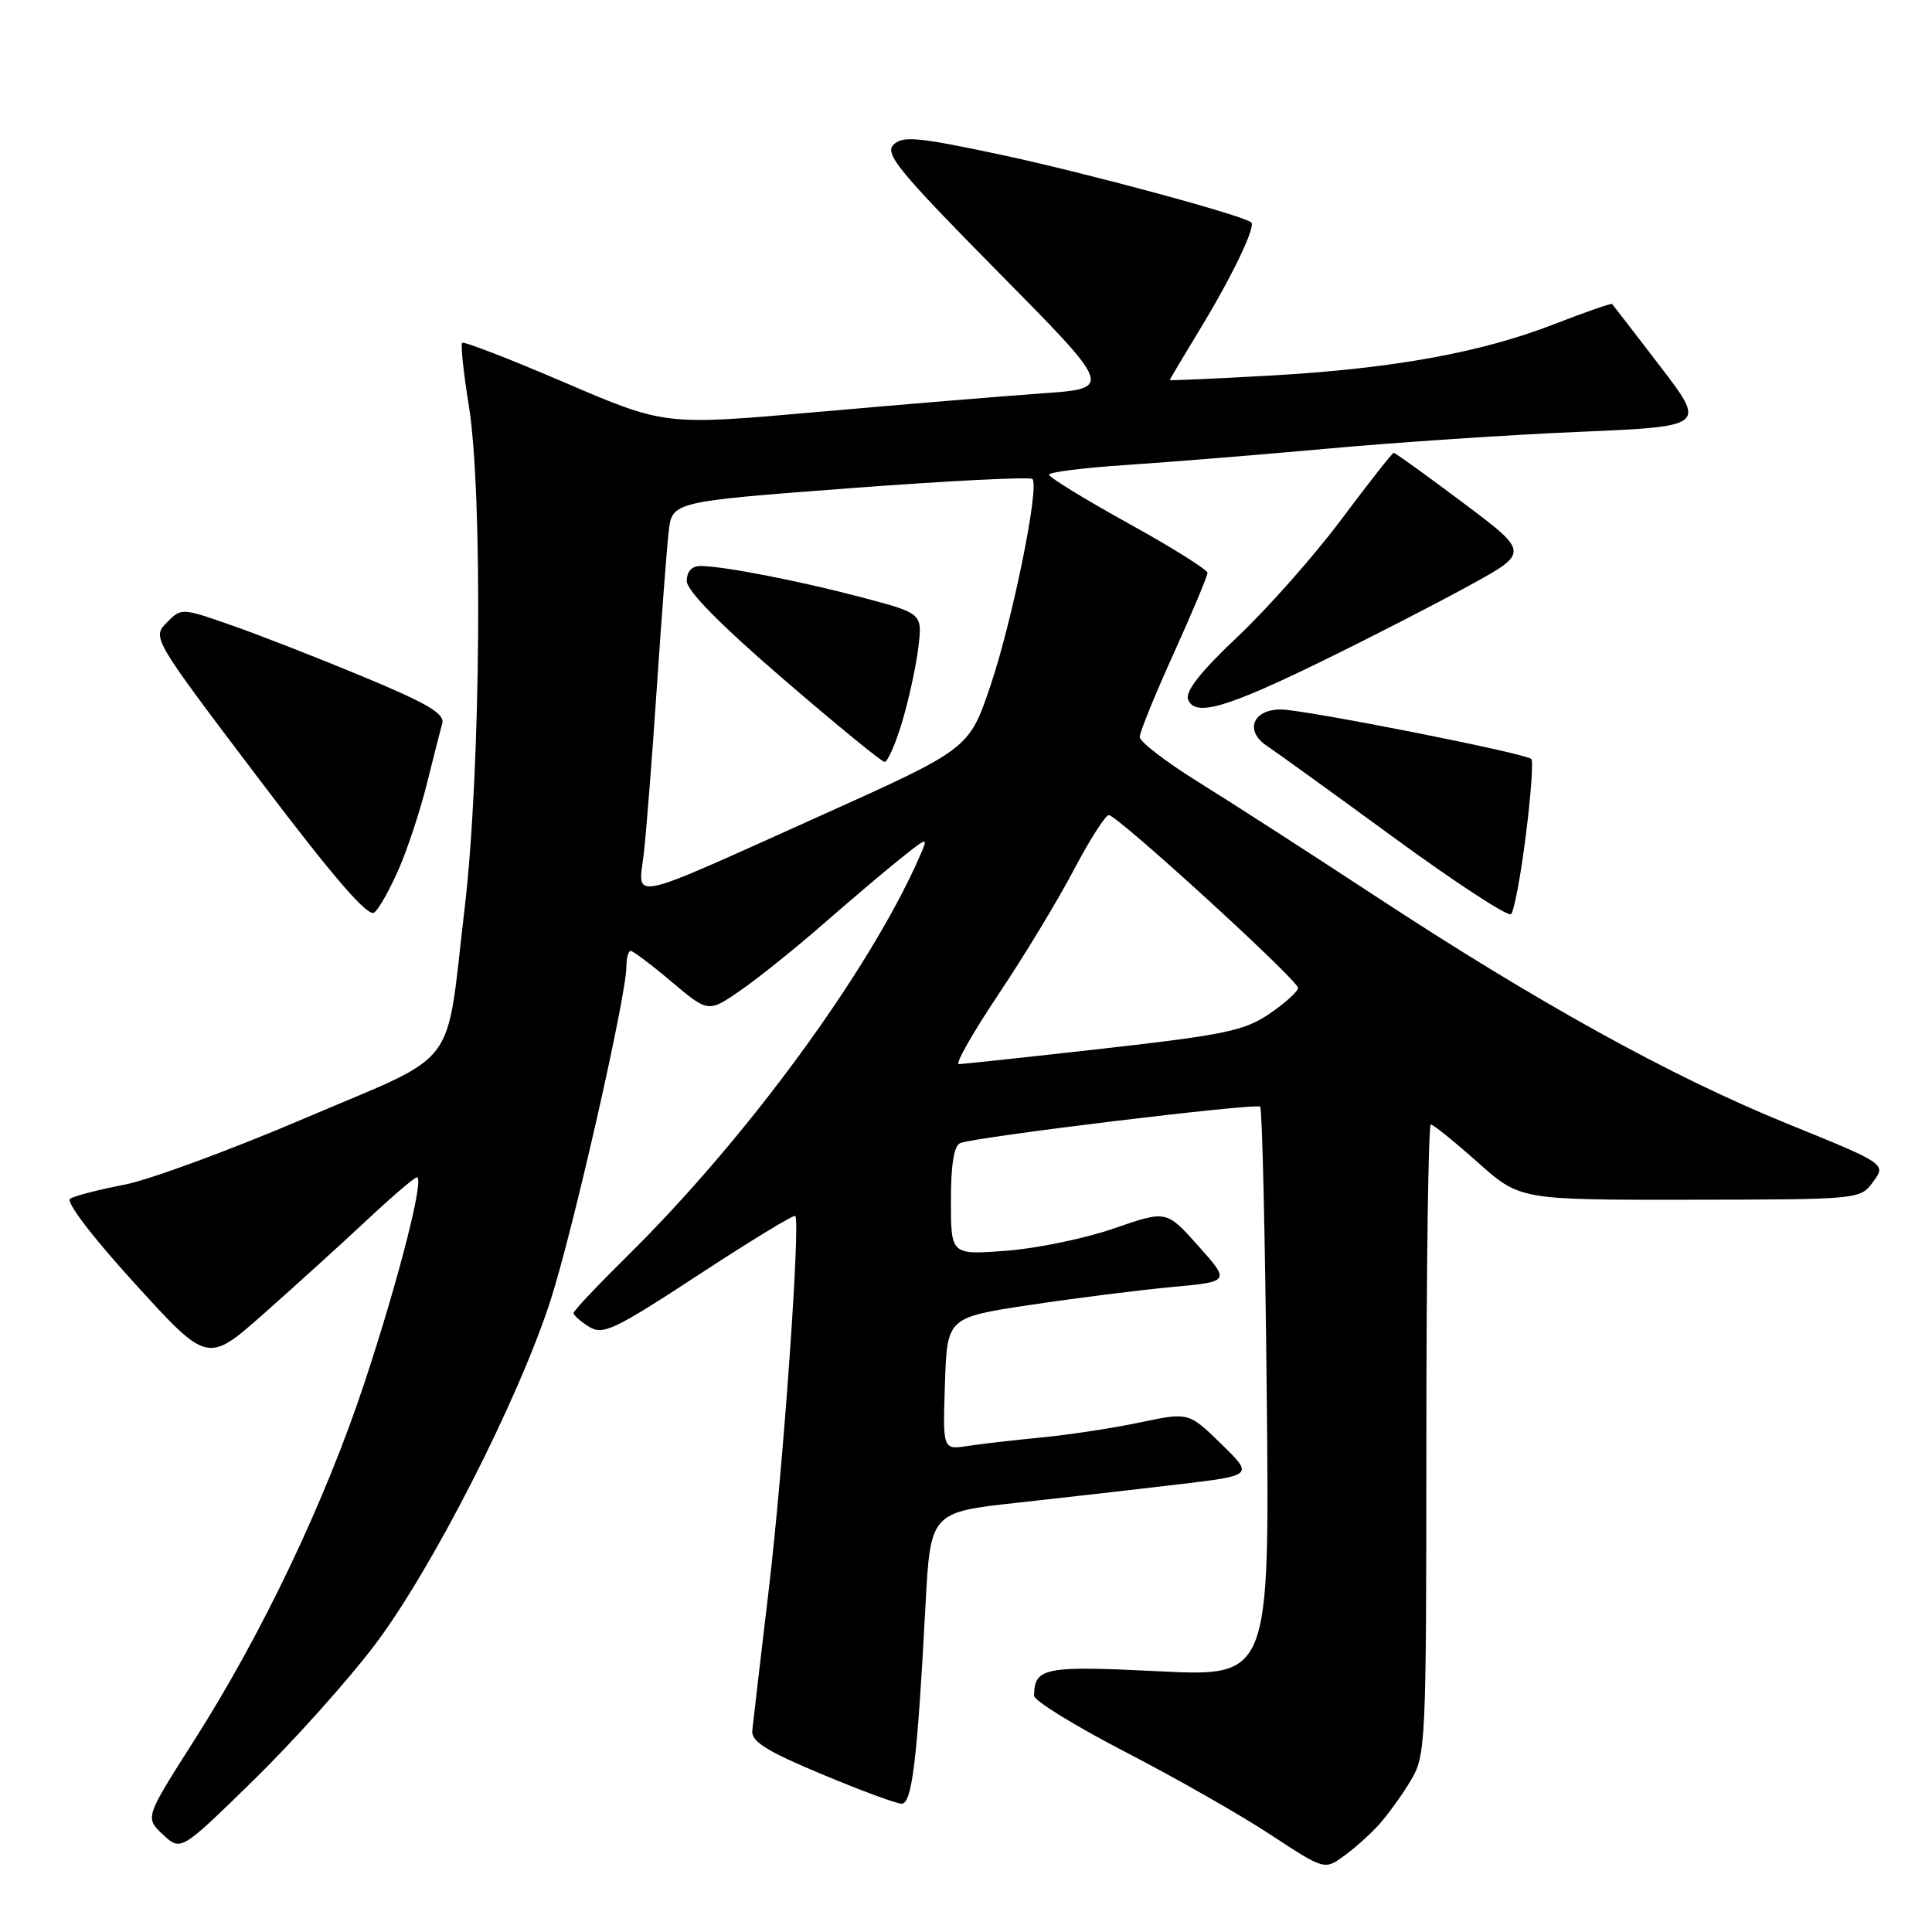 <?xml version="1.0" encoding="UTF-8" standalone="no"?>
<!DOCTYPE svg PUBLIC "-//W3C//DTD SVG 1.1//EN" "http://www.w3.org/Graphics/SVG/1.1/DTD/svg11.dtd" >
<svg xmlns="http://www.w3.org/2000/svg" xmlns:xlink="http://www.w3.org/1999/xlink" version="1.1" viewBox="0 0 256 256">
 <g >
 <path fill="currentColor"
d=" M 182.65 241.85 C 183.82 240.56 185.74 237.93 186.89 236.00 C 188.94 232.59 188.99 231.39 189.00 190.75 C 189.00 167.79 189.27 149.00 189.59 149.00 C 189.91 149.00 192.70 151.25 195.79 154.00 C 201.40 159.00 201.40 159.00 223.95 158.97 C 246.47 158.94 246.50 158.93 248.21 156.58 C 249.93 154.22 249.93 154.22 236.74 148.86 C 221.38 142.61 203.74 132.86 182.00 118.58 C 173.47 112.98 163.01 106.24 158.75 103.60 C 154.49 100.95 151.01 98.28 151.02 97.65 C 151.02 97.02 153.05 92.04 155.52 86.59 C 157.98 81.14 160.00 76.33 160.00 75.91 C 160.00 75.49 155.28 72.53 149.50 69.34 C 143.72 66.14 139.00 63.24 139.00 62.90 C 139.00 62.56 143.61 61.98 149.25 61.61 C 154.89 61.24 166.93 60.26 176.00 59.44 C 185.07 58.61 200.06 57.61 209.29 57.22 C 226.08 56.50 226.08 56.50 219.95 48.50 C 216.58 44.10 213.72 40.40 213.61 40.28 C 213.49 40.16 210.04 41.36 205.95 42.95 C 196.17 46.75 184.52 48.85 168.25 49.77 C 160.96 50.18 155.00 50.44 155.00 50.36 C 155.00 50.27 156.86 47.14 159.14 43.39 C 163.26 36.61 166.40 30.06 165.81 29.48 C 164.92 28.59 143.84 22.89 132.65 20.51 C 121.62 18.16 119.60 17.97 118.39 19.18 C 117.19 20.38 119.15 22.76 132.24 36.02 C 147.50 51.47 147.50 51.47 138.00 52.13 C 132.78 52.50 119.41 53.61 108.30 54.59 C 88.10 56.38 88.10 56.38 74.87 50.71 C 67.59 47.58 61.46 45.21 61.24 45.43 C 61.02 45.65 61.41 49.36 62.11 53.66 C 64.00 65.25 63.70 102.22 61.58 120.23 C 58.98 142.22 61.21 139.28 40.43 148.16 C 30.57 152.37 19.77 156.35 16.43 156.99 C 13.09 157.63 9.88 158.46 9.30 158.83 C 8.67 159.22 12.20 163.86 17.87 170.08 C 27.50 180.66 27.50 180.66 34.94 174.08 C 39.03 170.46 45.15 164.91 48.53 161.75 C 51.90 158.59 54.92 156.00 55.24 156.00 C 56.27 156.00 52.88 169.33 48.37 183.00 C 43.14 198.84 34.77 216.44 25.69 230.67 C 19.21 240.85 19.21 240.85 21.58 243.08 C 23.96 245.31 23.96 245.31 33.58 235.90 C 38.87 230.73 46.09 222.68 49.63 218.00 C 57.21 208.00 68.72 185.43 72.96 172.27 C 75.95 162.98 83.00 131.95 83.00 128.08 C 83.00 126.94 83.26 126.00 83.57 126.00 C 83.88 126.00 86.33 127.84 89.00 130.10 C 93.86 134.19 93.86 134.19 98.18 131.19 C 100.56 129.54 105.42 125.63 109.00 122.51 C 112.58 119.38 117.20 115.46 119.28 113.80 C 123.05 110.79 123.05 110.79 121.79 113.65 C 115.11 128.77 98.90 150.89 83.08 166.47 C 79.19 170.31 76.00 173.69 76.00 173.98 C 76.00 174.28 76.92 175.10 78.05 175.80 C 79.89 176.95 81.38 176.24 92.58 168.91 C 99.45 164.41 105.21 160.90 105.38 161.12 C 106.08 161.97 103.77 194.58 101.88 210.50 C 100.77 219.85 99.78 228.33 99.68 229.33 C 99.54 230.76 101.59 232.04 108.87 235.08 C 114.02 237.24 118.79 239.00 119.47 239.00 C 120.85 239.00 121.55 233.19 122.62 212.94 C 123.28 200.38 123.28 200.38 134.89 199.11 C 141.28 198.41 150.91 197.31 156.30 196.67 C 166.10 195.50 166.10 195.50 161.80 191.31 C 157.50 187.12 157.50 187.12 151.00 188.49 C 147.43 189.24 141.57 190.13 138.00 190.47 C 134.43 190.82 130.02 191.32 128.21 191.60 C 124.92 192.11 124.92 192.11 125.21 183.34 C 125.50 174.57 125.50 174.57 136.50 172.91 C 142.55 172.00 150.99 170.94 155.26 170.54 C 163.01 169.83 163.01 169.83 158.78 165.09 C 154.56 160.36 154.56 160.36 147.62 162.77 C 143.81 164.09 137.38 165.43 133.34 165.73 C 126.00 166.29 126.00 166.29 126.00 159.11 C 126.00 154.29 126.41 151.78 127.25 151.46 C 129.44 150.62 166.47 146.13 166.98 146.64 C 167.25 146.91 167.64 164.02 167.85 184.66 C 168.23 222.18 168.23 222.18 153.51 221.45 C 138.38 220.70 137.06 220.96 137.02 224.69 C 137.01 225.34 142.44 228.69 149.09 232.13 C 155.74 235.57 164.40 240.50 168.33 243.09 C 175.44 247.76 175.50 247.78 177.99 245.99 C 179.37 245.01 181.47 243.14 182.65 241.85 Z  M 52.90 115.01 C 54.07 112.30 55.72 107.25 56.58 103.79 C 57.43 100.33 58.35 96.76 58.60 95.86 C 58.96 94.58 56.69 93.23 48.28 89.73 C 42.35 87.26 34.47 84.18 30.76 82.88 C 24.05 80.53 24.02 80.53 22.08 82.51 C 20.15 84.49 20.23 84.62 34.29 103.19 C 44.38 116.51 48.78 121.59 49.61 120.90 C 50.26 120.37 51.73 117.72 52.90 115.01 Z  M 202.17 110.76 C 202.85 105.43 203.18 100.84 202.91 100.57 C 202.14 99.81 172.85 94.02 169.72 94.01 C 166.00 94.00 164.89 96.85 167.85 98.82 C 169.06 99.62 176.67 105.12 184.77 111.04 C 192.87 116.96 199.83 121.50 200.22 121.13 C 200.62 120.76 201.50 116.09 202.17 110.76 Z  M 175.29 87.55 C 181.46 84.54 190.14 80.08 194.59 77.64 C 202.67 73.22 202.67 73.22 193.85 66.61 C 189.00 62.97 184.87 60.00 184.68 60.00 C 184.49 60.00 181.38 63.95 177.78 68.77 C 174.18 73.59 167.99 80.59 164.03 84.33 C 159.12 88.96 157.02 91.62 157.43 92.68 C 158.33 95.02 162.43 93.84 175.29 87.55 Z  M 132.31 131.74 C 135.72 126.65 140.21 119.23 142.30 115.24 C 144.40 111.26 146.48 108.00 146.92 108.00 C 148.04 108.00 172.00 129.88 172.00 130.91 C 172.00 131.36 170.31 132.89 168.25 134.30 C 164.95 136.57 162.32 137.12 146.23 138.94 C 136.18 140.07 127.55 141.00 127.04 141.00 C 126.54 141.00 128.91 136.83 132.31 131.74 Z  M 85.30 113.14 C 85.63 110.34 86.40 100.50 87.02 91.28 C 87.64 82.05 88.35 72.69 88.60 70.48 C 89.05 66.47 89.05 66.47 112.65 64.69 C 125.63 63.71 136.50 63.16 136.80 63.47 C 137.77 64.44 134.17 82.18 131.24 90.86 C 128.41 99.22 128.41 99.22 108.96 107.98 C 82.71 119.79 84.56 119.39 85.30 113.14 Z  M 119.51 95.75 C 120.38 92.86 121.36 88.43 121.67 85.89 C 122.24 81.29 122.24 81.29 114.37 79.20 C 106.00 76.98 95.82 75.00 92.82 75.00 C 91.67 75.00 91.00 75.73 91.00 76.98 C 91.00 78.27 95.42 82.76 103.75 89.94 C 110.76 95.98 116.82 100.94 117.21 100.96 C 117.60 100.98 118.64 98.64 119.51 95.75 Z "/>
</g>
</svg>